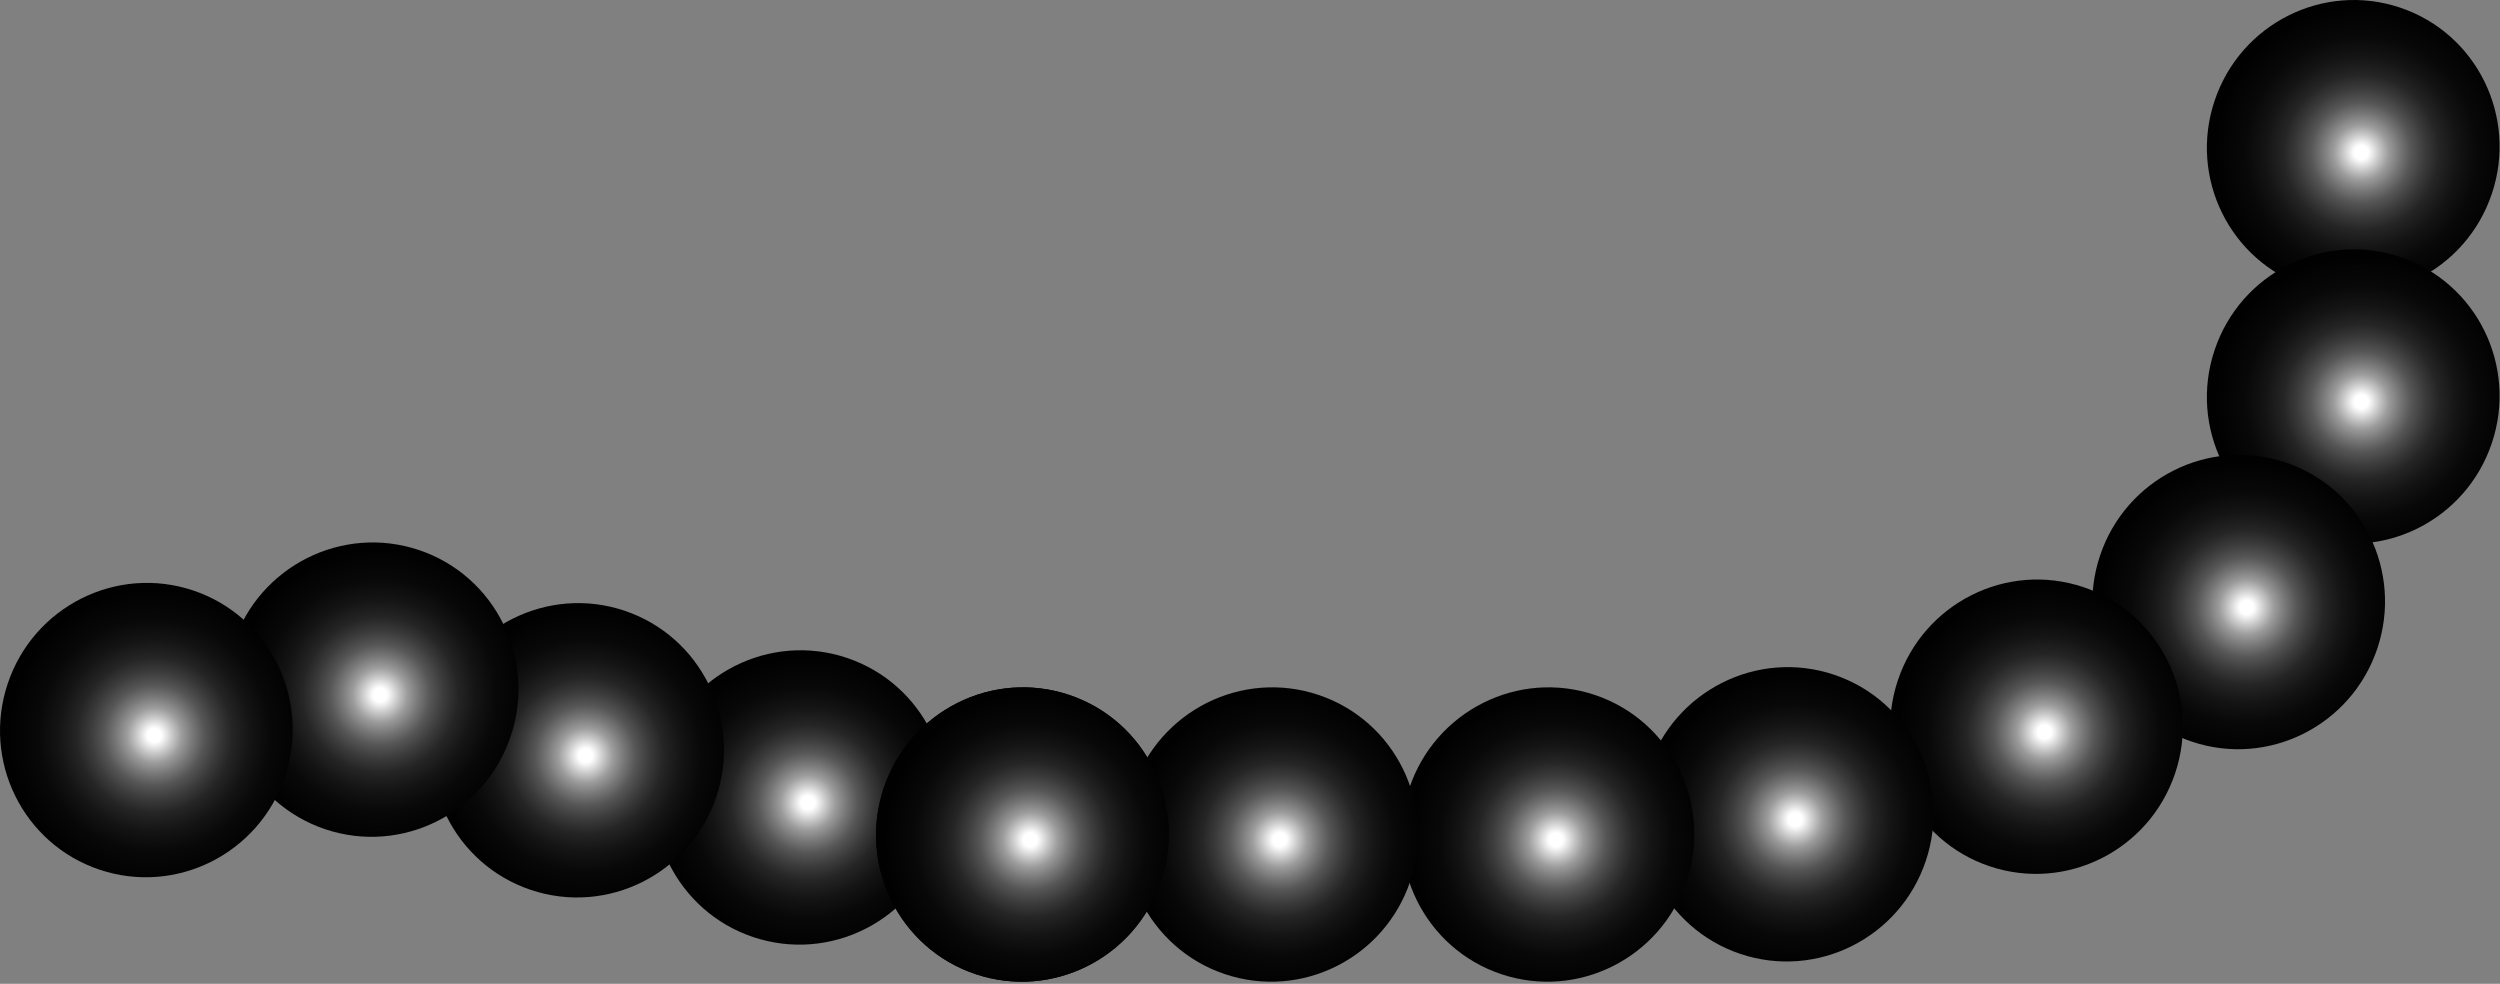 <svg width="742" height="292" viewBox="0 0 742 292" fill="none" xmlns="http://www.w3.org/2000/svg">
<rect x="0" y="0" width="742" height="292" fill="#808080" stroke="none"/>
<path style="mix-blend-mode:color-dodge" d="M223.541 278.119C200.828 270.502 188.613 245.761 196.299 222.88C203.971 200 228.617 187.622 251.345 195.254C274.072 202.885 286.258 227.612 278.586 250.492C270.914 273.373 246.268 285.751 223.541 278.119Z" fill="url(#paint0_radial_6258_12503)"/>
<path style="mix-blend-mode:color-dodge" d="M157.541 264.119C134.828 256.502 122.613 231.761 130.299 208.88C137.971 186 162.617 173.622 185.345 181.254C208.072 188.885 220.258 213.612 212.586 236.492C204.914 259.373 180.268 271.751 157.541 264.119Z" fill="url(#paint1_radial_6258_12503)"/>
<path style="mix-blend-mode:color-dodge" d="M96.541 246.119C73.828 238.502 61.613 213.761 69.299 190.88C76.971 168 101.617 155.622 124.345 163.254C147.072 170.885 159.258 195.612 151.586 218.492C143.914 241.373 119.268 253.751 96.541 246.119Z" fill="url(#paint2_radial_6258_12503)"/>
<path style="mix-blend-mode:color-dodge" d="M29.541 258.119C6.828 250.502 -5.387 225.761 2.299 202.88C9.971 180 34.617 167.622 57.345 175.254C80.072 182.885 92.258 207.612 84.586 230.492C76.914 253.373 52.268 265.751 29.541 258.119Z" fill="url(#paint3_radial_6258_12503)"/>
<path style="mix-blend-mode:color-dodge" d="M684.541 85.119C661.828 77.502 649.613 52.761 657.299 29.88C664.971 7 689.617 -5.378 712.345 2.254C735.072 9.885 747.258 34.612 739.586 57.492C731.914 80.373 707.268 92.751 684.541 85.119Z" fill="url(#paint4_radial_6258_12503)"/>
<path style="mix-blend-mode:color-dodge" d="M684.541 159.119C661.828 151.502 649.613 126.761 657.299 103.88C664.971 81 689.617 68.622 712.345 76.254C735.072 83.885 747.258 108.612 739.586 131.492C731.914 154.373 707.268 166.751 684.541 159.119Z" fill="url(#paint5_radial_6258_12503)"/>
<path style="mix-blend-mode:color-dodge" d="M650.541 220.119C627.828 212.502 615.613 187.761 623.299 164.88C630.971 142 655.617 129.622 678.345 137.254C701.072 144.885 713.258 169.612 705.586 192.492C697.914 215.373 673.268 227.751 650.541 220.119Z" fill="url(#paint6_radial_6258_12503)"/>
<path style="mix-blend-mode:color-dodge" d="M590.541 257.119C567.828 249.502 555.613 224.761 563.299 201.88C570.971 179 595.617 166.622 618.345 174.254C641.072 181.885 653.258 206.612 645.586 229.492C637.914 252.373 613.268 264.751 590.541 257.119Z" fill="url(#paint7_radial_6258_12503)"/>
<path style="mix-blend-mode:color-dodge" d="M516.541 283.119C493.828 275.502 481.613 250.761 489.299 227.88C496.971 205 521.617 192.622 544.345 200.254C567.072 207.885 579.258 232.612 571.586 255.492C563.914 278.373 539.268 290.751 516.541 283.119Z" fill="url(#paint8_radial_6258_12503)"/>
<path style="mix-blend-mode:color-dodge" d="M445.541 289.119C422.828 281.502 410.613 256.761 418.299 233.88C425.971 211 450.617 198.622 473.345 206.254C496.072 213.885 508.258 238.612 500.586 261.492C492.914 284.373 468.268 296.751 445.541 289.119Z" fill="url(#paint9_radial_6258_12503)"/>
<path style="mix-blend-mode:color-dodge" d="M363.541 289.119C340.828 281.502 328.613 256.761 336.299 233.88C343.971 211 368.617 198.622 391.345 206.254C414.072 213.885 426.258 238.612 418.586 261.492C410.914 284.373 386.268 296.751 363.541 289.119Z" fill="url(#paint10_radial_6258_12503)"/>
<path style="mix-blend-mode:color-dodge" d="M289.541 289.119C266.828 281.502 254.613 256.761 262.299 233.88C269.971 211 294.617 198.622 317.345 206.254C340.072 213.885 352.258 238.612 344.586 261.492C336.914 284.373 312.268 296.751 289.541 289.119Z" fill="url(#paint11_radial_6258_12503)"/>
<path style="mix-blend-mode:color-dodge" d="M289.541 289.119C266.828 281.502 254.613 256.761 262.299 233.88C269.971 211 294.617 198.622 317.345 206.254C340.072 213.885 352.258 238.612 344.586 261.492C336.914 284.373 312.268 296.751 289.541 289.119Z" fill="url(#paint12_radial_6258_12503)"/>
<defs>
<radialGradient id="paint0_radial_6258_12503" cx="0" cy="0" r="1" gradientUnits="userSpaceOnUse" gradientTransform="translate(239.805 238.246) rotate(108.554) scale(67.869 67.849)">
<stop offset="0.03" stop-color="white"/>
<stop offset="0.04" stop-color="#F5F5F5"/>
<stop offset="0.08" stop-color="#C7C7C7"/>
<stop offset="0.12" stop-color="#9C9C9C"/>
<stop offset="0.17" stop-color="#777777"/>
<stop offset="0.22" stop-color="#565656"/>
<stop offset="0.28" stop-color="#3B3B3B"/>
<stop offset="0.34" stop-color="#252525"/>
<stop offset="0.42" stop-color="#141414"/>
<stop offset="0.51" stop-color="#080808"/>
<stop offset="0.64" stop-color="#010101"/>
<stop offset="1"/>
</radialGradient>
<radialGradient id="paint1_radial_6258_12503" cx="0" cy="0" r="1" gradientUnits="userSpaceOnUse" gradientTransform="translate(173.805 224.246) rotate(108.554) scale(67.869 67.849)">
<stop offset="0.03" stop-color="white"/>
<stop offset="0.04" stop-color="#F5F5F5"/>
<stop offset="0.08" stop-color="#C7C7C7"/>
<stop offset="0.12" stop-color="#9C9C9C"/>
<stop offset="0.17" stop-color="#777777"/>
<stop offset="0.22" stop-color="#565656"/>
<stop offset="0.28" stop-color="#3B3B3B"/>
<stop offset="0.34" stop-color="#252525"/>
<stop offset="0.42" stop-color="#141414"/>
<stop offset="0.51" stop-color="#080808"/>
<stop offset="0.64" stop-color="#010101"/>
<stop offset="1"/>
</radialGradient>
<radialGradient id="paint2_radial_6258_12503" cx="0" cy="0" r="1" gradientUnits="userSpaceOnUse" gradientTransform="translate(112.805 206.246) rotate(108.554) scale(67.869 67.849)">
<stop offset="0.03" stop-color="white"/>
<stop offset="0.04" stop-color="#F5F5F5"/>
<stop offset="0.08" stop-color="#C7C7C7"/>
<stop offset="0.12" stop-color="#9C9C9C"/>
<stop offset="0.17" stop-color="#777777"/>
<stop offset="0.22" stop-color="#565656"/>
<stop offset="0.28" stop-color="#3B3B3B"/>
<stop offset="0.34" stop-color="#252525"/>
<stop offset="0.42" stop-color="#141414"/>
<stop offset="0.51" stop-color="#080808"/>
<stop offset="0.64" stop-color="#010101"/>
<stop offset="1"/>
</radialGradient>
<radialGradient id="paint3_radial_6258_12503" cx="0" cy="0" r="1" gradientUnits="userSpaceOnUse" gradientTransform="translate(45.805 218.246) rotate(108.554) scale(67.869 67.849)">
<stop offset="0.03" stop-color="white"/>
<stop offset="0.04" stop-color="#F5F5F5"/>
<stop offset="0.08" stop-color="#C7C7C7"/>
<stop offset="0.12" stop-color="#9C9C9C"/>
<stop offset="0.17" stop-color="#777777"/>
<stop offset="0.22" stop-color="#565656"/>
<stop offset="0.28" stop-color="#3B3B3B"/>
<stop offset="0.34" stop-color="#252525"/>
<stop offset="0.42" stop-color="#141414"/>
<stop offset="0.51" stop-color="#080808"/>
<stop offset="0.64" stop-color="#010101"/>
<stop offset="1"/>
</radialGradient>
<radialGradient id="paint4_radial_6258_12503" cx="0" cy="0" r="1" gradientUnits="userSpaceOnUse" gradientTransform="translate(700.805 45.246) rotate(108.554) scale(67.869 67.849)">
<stop offset="0.03" stop-color="white"/>
<stop offset="0.04" stop-color="#F5F5F5"/>
<stop offset="0.08" stop-color="#C7C7C7"/>
<stop offset="0.12" stop-color="#9C9C9C"/>
<stop offset="0.17" stop-color="#777777"/>
<stop offset="0.22" stop-color="#565656"/>
<stop offset="0.28" stop-color="#3B3B3B"/>
<stop offset="0.34" stop-color="#252525"/>
<stop offset="0.42" stop-color="#141414"/>
<stop offset="0.51" stop-color="#080808"/>
<stop offset="0.64" stop-color="#010101"/>
<stop offset="1"/>
</radialGradient>
<radialGradient id="paint5_radial_6258_12503" cx="0" cy="0" r="1" gradientUnits="userSpaceOnUse" gradientTransform="translate(700.805 119.246) rotate(108.554) scale(67.869 67.849)">
<stop offset="0.03" stop-color="white"/>
<stop offset="0.04" stop-color="#F5F5F5"/>
<stop offset="0.08" stop-color="#C7C7C7"/>
<stop offset="0.12" stop-color="#9C9C9C"/>
<stop offset="0.17" stop-color="#777777"/>
<stop offset="0.22" stop-color="#565656"/>
<stop offset="0.28" stop-color="#3B3B3B"/>
<stop offset="0.34" stop-color="#252525"/>
<stop offset="0.42" stop-color="#141414"/>
<stop offset="0.51" stop-color="#080808"/>
<stop offset="0.64" stop-color="#010101"/>
<stop offset="1"/>
</radialGradient>
<radialGradient id="paint6_radial_6258_12503" cx="0" cy="0" r="1" gradientUnits="userSpaceOnUse" gradientTransform="translate(666.805 180.246) rotate(108.554) scale(67.869 67.849)">
<stop offset="0.03" stop-color="white"/>
<stop offset="0.04" stop-color="#F5F5F5"/>
<stop offset="0.08" stop-color="#C7C7C7"/>
<stop offset="0.12" stop-color="#9C9C9C"/>
<stop offset="0.17" stop-color="#777777"/>
<stop offset="0.22" stop-color="#565656"/>
<stop offset="0.28" stop-color="#3B3B3B"/>
<stop offset="0.34" stop-color="#252525"/>
<stop offset="0.42" stop-color="#141414"/>
<stop offset="0.51" stop-color="#080808"/>
<stop offset="0.64" stop-color="#010101"/>
<stop offset="1"/>
</radialGradient>
<radialGradient id="paint7_radial_6258_12503" cx="0" cy="0" r="1" gradientUnits="userSpaceOnUse" gradientTransform="translate(606.805 217.246) rotate(108.554) scale(67.869 67.849)">
<stop offset="0.03" stop-color="white"/>
<stop offset="0.04" stop-color="#F5F5F5"/>
<stop offset="0.08" stop-color="#C7C7C7"/>
<stop offset="0.12" stop-color="#9C9C9C"/>
<stop offset="0.17" stop-color="#777777"/>
<stop offset="0.22" stop-color="#565656"/>
<stop offset="0.28" stop-color="#3B3B3B"/>
<stop offset="0.34" stop-color="#252525"/>
<stop offset="0.42" stop-color="#141414"/>
<stop offset="0.51" stop-color="#080808"/>
<stop offset="0.64" stop-color="#010101"/>
<stop offset="1"/>
</radialGradient>
<radialGradient id="paint8_radial_6258_12503" cx="0" cy="0" r="1" gradientUnits="userSpaceOnUse" gradientTransform="translate(532.805 243.246) rotate(108.554) scale(67.869 67.849)">
<stop offset="0.03" stop-color="white"/>
<stop offset="0.04" stop-color="#F5F5F5"/>
<stop offset="0.08" stop-color="#C7C7C7"/>
<stop offset="0.12" stop-color="#9C9C9C"/>
<stop offset="0.17" stop-color="#777777"/>
<stop offset="0.22" stop-color="#565656"/>
<stop offset="0.28" stop-color="#3B3B3B"/>
<stop offset="0.34" stop-color="#252525"/>
<stop offset="0.42" stop-color="#141414"/>
<stop offset="0.51" stop-color="#080808"/>
<stop offset="0.64" stop-color="#010101"/>
<stop offset="1"/>
</radialGradient>
<radialGradient id="paint9_radial_6258_12503" cx="0" cy="0" r="1" gradientUnits="userSpaceOnUse" gradientTransform="translate(461.805 249.246) rotate(108.554) scale(67.869 67.849)">
<stop offset="0.03" stop-color="white"/>
<stop offset="0.04" stop-color="#F5F5F5"/>
<stop offset="0.08" stop-color="#C7C7C7"/>
<stop offset="0.12" stop-color="#9C9C9C"/>
<stop offset="0.17" stop-color="#777777"/>
<stop offset="0.22" stop-color="#565656"/>
<stop offset="0.28" stop-color="#3B3B3B"/>
<stop offset="0.34" stop-color="#252525"/>
<stop offset="0.42" stop-color="#141414"/>
<stop offset="0.51" stop-color="#080808"/>
<stop offset="0.64" stop-color="#010101"/>
<stop offset="1"/>
</radialGradient>
<radialGradient id="paint10_radial_6258_12503" cx="0" cy="0" r="1" gradientUnits="userSpaceOnUse" gradientTransform="translate(379.805 249.246) rotate(108.554) scale(67.869 67.849)">
<stop offset="0.03" stop-color="white"/>
<stop offset="0.04" stop-color="#F5F5F5"/>
<stop offset="0.08" stop-color="#C7C7C7"/>
<stop offset="0.12" stop-color="#9C9C9C"/>
<stop offset="0.17" stop-color="#777777"/>
<stop offset="0.22" stop-color="#565656"/>
<stop offset="0.28" stop-color="#3B3B3B"/>
<stop offset="0.34" stop-color="#252525"/>
<stop offset="0.42" stop-color="#141414"/>
<stop offset="0.51" stop-color="#080808"/>
<stop offset="0.64" stop-color="#010101"/>
<stop offset="1"/>
</radialGradient>
<radialGradient id="paint11_radial_6258_12503" cx="0" cy="0" r="1" gradientUnits="userSpaceOnUse" gradientTransform="translate(305.805 249.246) rotate(108.554) scale(67.869 67.849)">
<stop offset="0.03" stop-color="white"/>
<stop offset="0.04" stop-color="#F5F5F5"/>
<stop offset="0.08" stop-color="#C7C7C7"/>
<stop offset="0.12" stop-color="#9C9C9C"/>
<stop offset="0.17" stop-color="#777777"/>
<stop offset="0.22" stop-color="#565656"/>
<stop offset="0.28" stop-color="#3B3B3B"/>
<stop offset="0.34" stop-color="#252525"/>
<stop offset="0.42" stop-color="#141414"/>
<stop offset="0.51" stop-color="#080808"/>
<stop offset="0.64" stop-color="#010101"/>
<stop offset="1"/>
</radialGradient>
<radialGradient id="paint12_radial_6258_12503" cx="0" cy="0" r="1" gradientUnits="userSpaceOnUse" gradientTransform="translate(305.805 249.246) rotate(108.554) scale(67.869 67.849)">
<stop offset="0.03" stop-color="white"/>
<stop offset="0.04" stop-color="#F5F5F5"/>
<stop offset="0.08" stop-color="#C7C7C7"/>
<stop offset="0.12" stop-color="#9C9C9C"/>
<stop offset="0.17" stop-color="#777777"/>
<stop offset="0.22" stop-color="#565656"/>
<stop offset="0.28" stop-color="#3B3B3B"/>
<stop offset="0.34" stop-color="#252525"/>
<stop offset="0.42" stop-color="#141414"/>
<stop offset="0.51" stop-color="#080808"/>
<stop offset="0.64" stop-color="#010101"/>
<stop offset="1"/>
</radialGradient>
</defs>
</svg>
